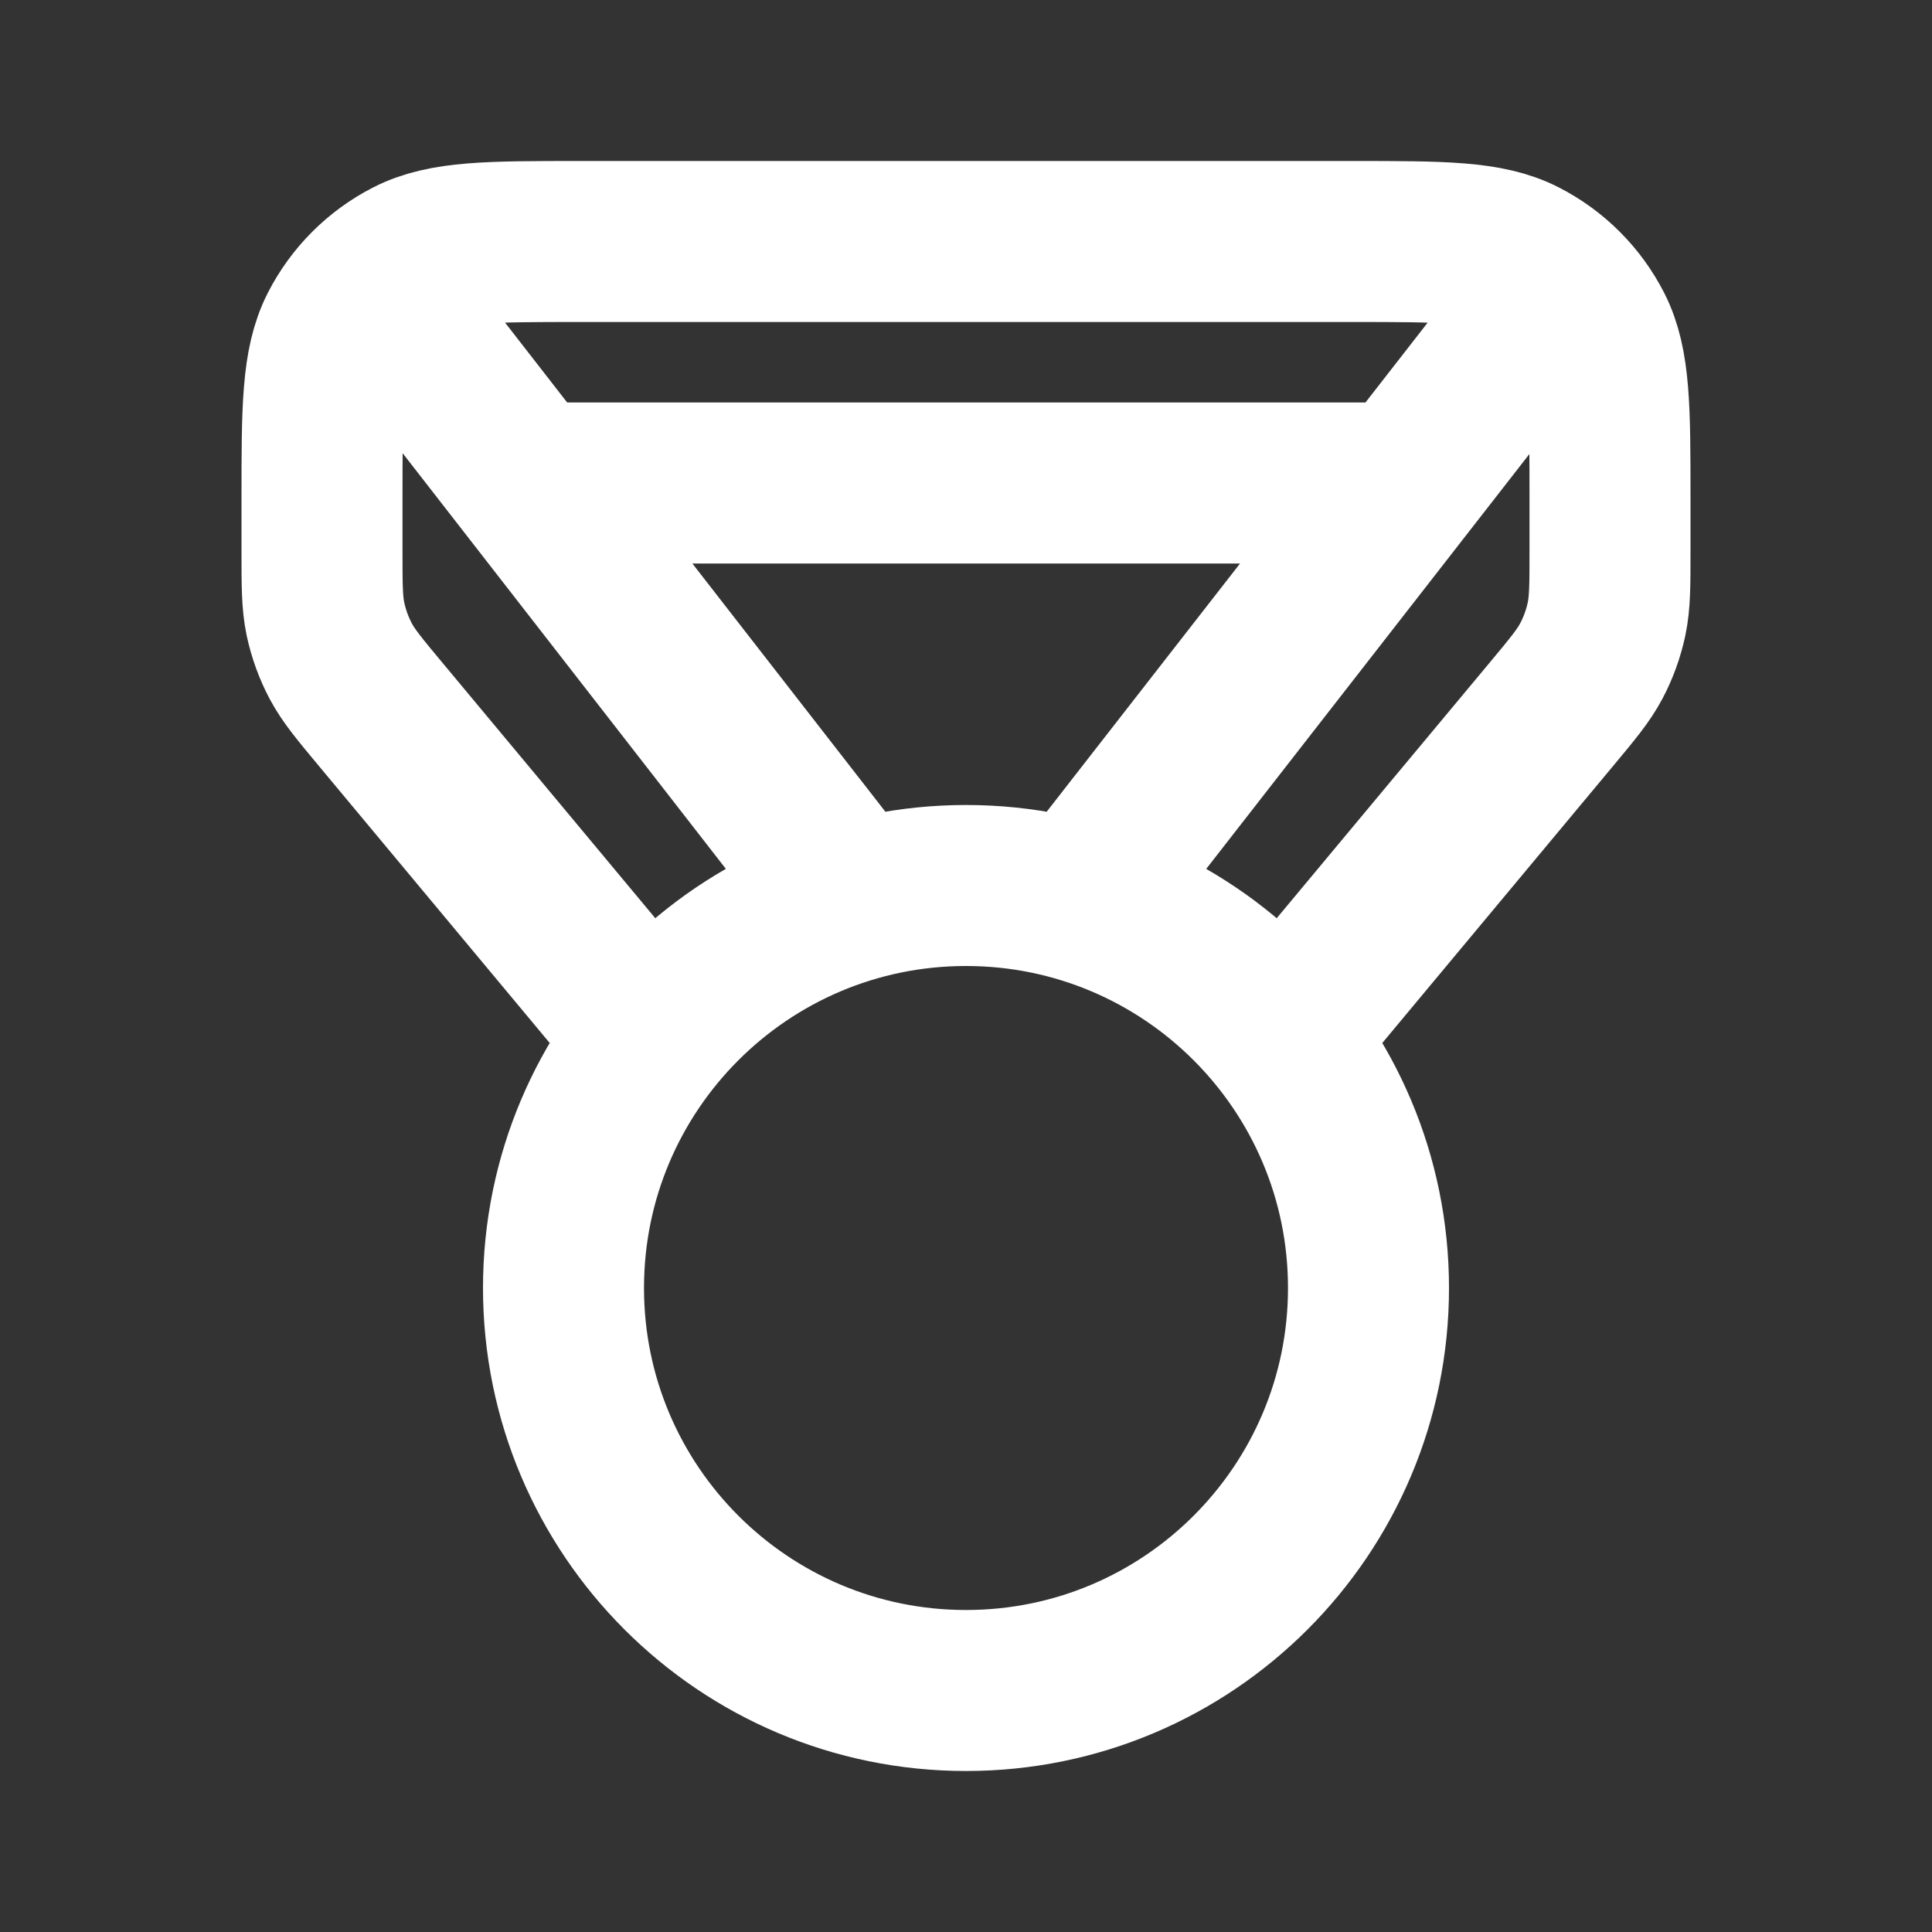 <svg viewBox="0 0 24 24" fill="none" xmlns="http://www.w3.org/2000/svg">
<rect x="0" y="0" width="24" height="24" fill="#333333" stroke="none"/>
<path d="M15.92 12.896L19.258 8.89C19.533 8.56 19.67 8.396 19.768 8.211C19.855 8.047 19.918 7.871 19.957 7.69C20 7.485 20 7.271 20 6.841V6.2C20 5.08 20 4.52 19.782 4.092C19.59 3.716 19.284 3.41 18.908 3.218C18.48 3 17.92 3 16.8 3H7.2C6.08 3 5.52 3 5.092 3.218C4.716 3.41 4.41 3.716 4.218 4.092C4 4.52 4 5.08 4 6.2V6.841C4 7.271 4 7.485 4.043 7.69C4.082 7.871 4.145 8.047 4.232 8.211C4.33 8.396 4.467 8.56 4.742 8.89L8.08 12.896M13.401 11.199L19.367 3.54M10.599 11.199L4.639 3.534M6.557 6H17.451M17 16C17 18.761 14.761 21 12 21C9.239 21 7 18.761 7 16C7 13.239 9.239 11 12 11C14.761 11 17 13.239 17 16Z" stroke="#ffffff" stroke-width="2" stroke-linejoin="round"/>
</svg>